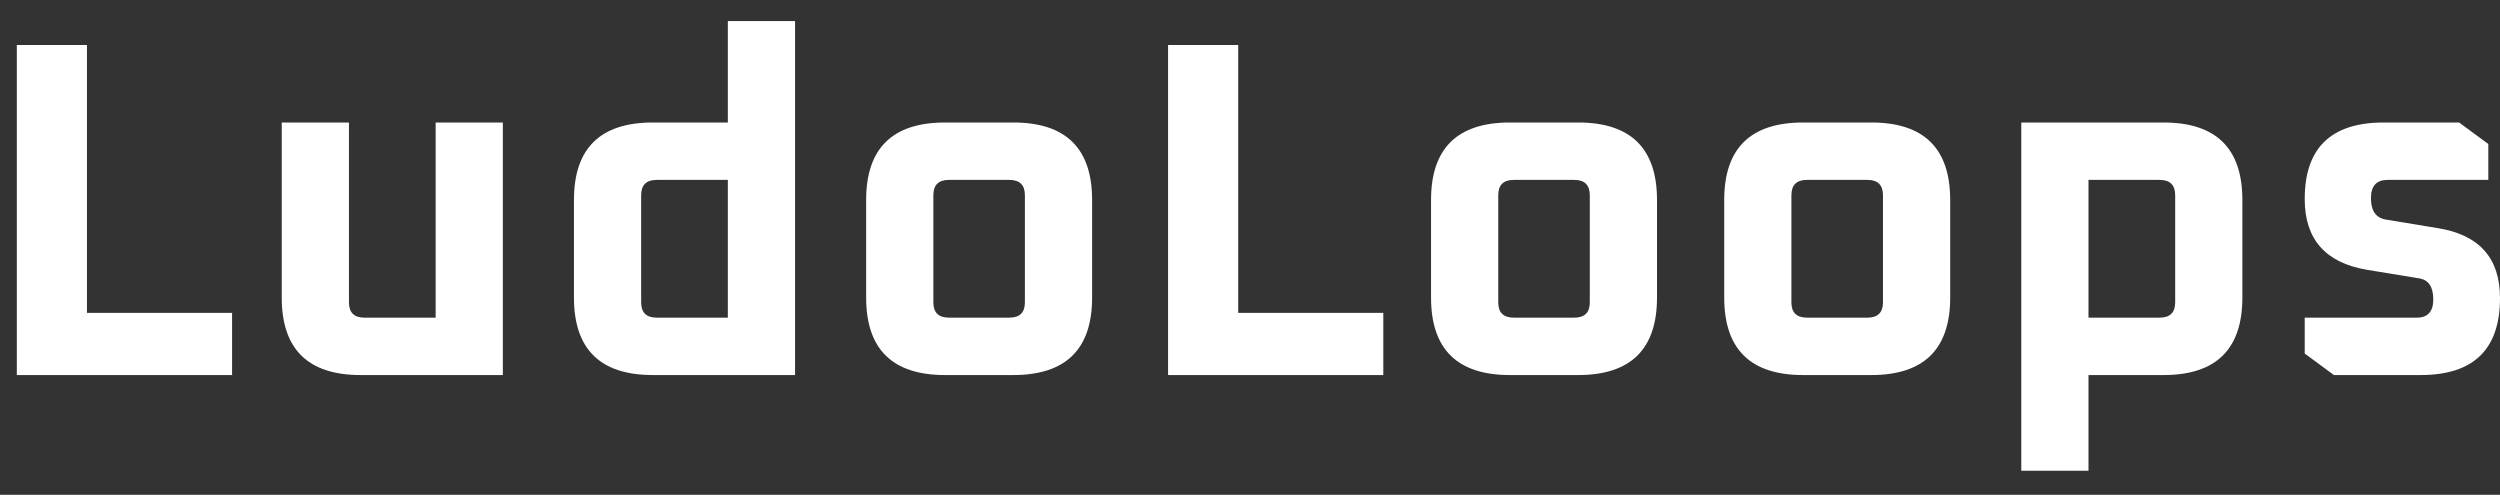 <svg width="96" height="19" viewBox="0 0 96 19" fill="none" xmlns="http://www.w3.org/2000/svg">
<rect x="0" y="0" width="96" height="19" fill="#333333" stroke="none"/>
<path fill-rule="evenodd" clip-rule="evenodd" d="M3.339 1.728H0.646V14.402H8.912V12.014H3.339V1.728ZM16.729 12.198H13.998C13.599 12.198 13.4 12.003 13.4 11.61V4.704H10.819V11.427C10.819 13.41 11.829 14.402 13.849 14.402H19.309V4.704H16.729V12.198ZM27.949 4.704H25.069C23.049 4.704 22.04 5.696 22.04 7.679V11.427C22.04 13.41 23.049 14.402 25.069 14.402H30.53V0.81H27.949V4.704ZM27.949 12.198H25.219C24.819 12.198 24.62 12.003 24.62 11.61V7.496C24.62 7.104 24.819 6.908 25.219 6.908H27.949V12.198ZM38.908 4.704H36.289C34.27 4.704 33.26 5.696 33.26 7.679V11.427C33.26 13.41 34.27 14.402 36.289 14.402H38.908C40.927 14.402 41.937 13.41 41.937 11.427V7.679C41.937 5.696 40.927 4.704 38.908 4.704ZM39.356 11.61C39.356 12.003 39.157 12.198 38.758 12.198H36.439C36.04 12.198 35.841 12.003 35.841 11.61V7.496C35.841 7.104 36.04 6.908 36.439 6.908H38.758C39.157 6.908 39.356 7.104 39.356 7.496V11.61ZM47.547 1.728H44.854V14.402H53.119V12.014H47.547V1.728ZM60.599 4.704H57.981C55.962 4.704 54.952 5.696 54.952 7.679V11.427C54.952 13.41 55.962 14.402 57.981 14.402H60.599C62.619 14.402 63.629 13.41 63.629 11.427V7.679C63.629 5.696 62.619 4.704 60.599 4.704ZM61.048 11.61C61.048 12.003 60.849 12.198 60.45 12.198H58.131C57.731 12.198 57.533 12.003 57.533 11.61V7.496C57.533 7.104 57.731 6.908 58.131 6.908H60.45C60.849 6.908 61.048 7.104 61.048 7.496V11.61ZM71.857 4.704H69.239C67.22 4.704 66.21 5.696 66.21 7.679V11.427C66.21 13.41 67.22 14.402 69.239 14.402H71.857C73.877 14.402 74.887 13.41 74.887 11.427V7.679C74.887 5.696 73.877 4.704 71.857 4.704ZM72.306 11.61C72.306 12.003 72.106 12.198 71.708 12.198H69.389C68.989 12.198 68.79 12.003 68.79 11.61V7.496C68.79 7.104 68.989 6.908 69.389 6.908H71.708C72.106 6.908 72.306 7.104 72.306 7.496V11.61ZM83.078 4.704H77.617V18.076H80.198V14.402H83.078C85.097 14.402 86.107 13.41 86.107 11.427V7.679C86.107 5.696 85.097 4.704 83.078 4.704ZM83.527 11.61C83.527 12.003 83.327 12.198 82.928 12.198H80.198V6.908H82.928C83.327 6.908 83.527 7.104 83.527 7.496V11.61ZM93.625 8.763L91.624 8.433C91.237 8.372 91.044 8.096 91.044 7.606C91.044 7.141 91.256 6.908 91.68 6.908H95.551V5.53L94.429 4.704H91.531C89.511 4.704 88.501 5.684 88.501 7.643C88.501 9.186 89.298 10.092 90.895 10.361L92.914 10.692C93.263 10.754 93.438 11.023 93.438 11.5C93.438 11.966 93.225 12.198 92.802 12.198H88.501V13.576L89.623 14.402H92.952C94.983 14.402 96 13.417 96 11.445C96 9.915 95.208 9.02 93.625 8.763Z" fill="white"/>
</svg>
